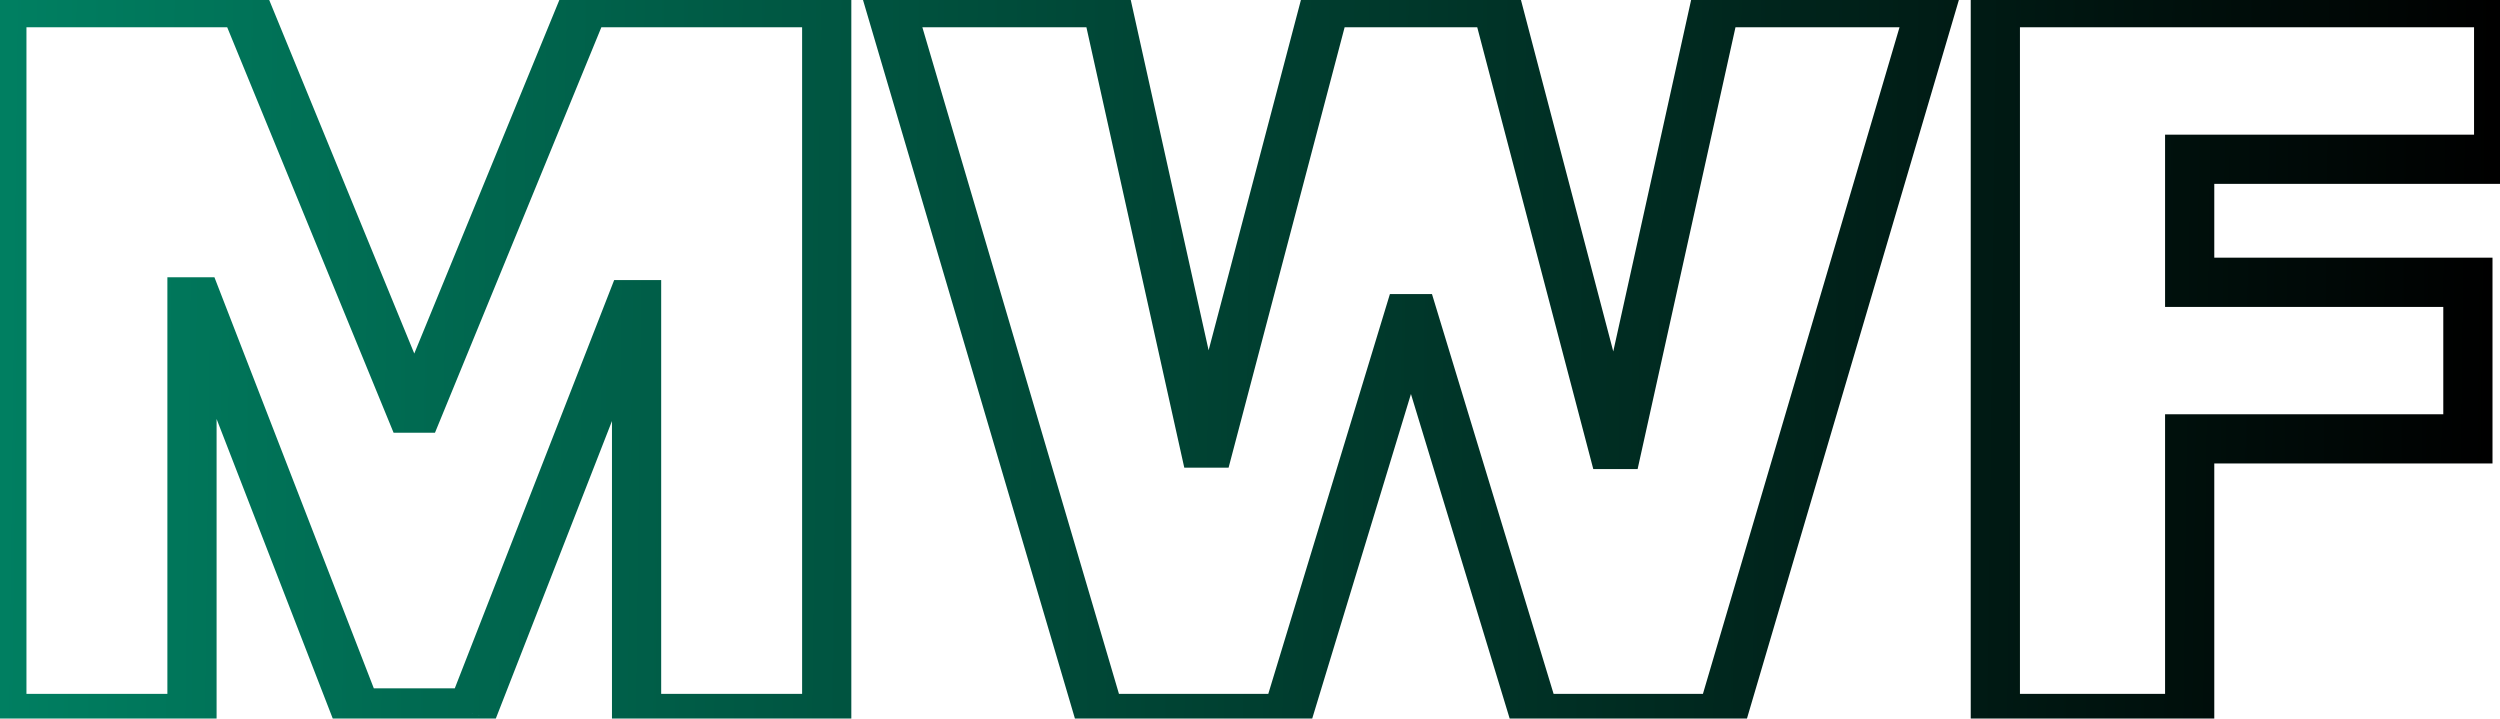 <svg width="508" height="146" viewBox="0 0 508 146" fill="none" xmlns="http://www.w3.org/2000/svg">
    <path d="M0.375 0.545V-4.455H-4.625V0.545H0.375ZM49.523 0.545L54.148 -1.353L52.876 -4.455H49.523V0.545ZM83.329 82.932L78.704 84.83L79.977 87.932H83.329V82.932ZM85.034 82.932V87.932H88.387L89.66 84.83L85.034 82.932ZM118.841 0.545V-4.455H115.488L114.215 -1.353L118.841 0.545ZM167.989 0.545H172.989V-4.455H167.989V0.545ZM167.989 146V151H172.989V146H167.989ZM129.352 146H124.352V151H129.352V146ZM129.352 61.909H134.352V56.909H129.352V61.909ZM128.216 61.909V56.909H124.8L123.558 60.091L128.216 61.909ZM95.829 144.864V149.864H99.245L100.487 146.682L95.829 144.864ZM72.534 144.864L67.872 146.671L69.11 149.864H72.534V144.864ZM40.148 61.341L44.809 59.533L43.572 56.341H40.148V61.341ZM39.011 61.341V56.341H34.011V61.341H39.011ZM39.011 146V151H44.011V146H39.011ZM0.375 146H-4.625V151H0.375V146ZM0.375 5.545H49.523V-4.455H0.375V5.545ZM44.897 2.444L78.704 84.83L87.955 81.034L54.148 -1.353L44.897 2.444ZM83.329 87.932H85.034V77.932H83.329V87.932ZM89.66 84.83L123.467 2.444L114.215 -1.353L80.408 81.034L89.66 84.83ZM118.841 5.545H167.989V-4.455H118.841V5.545ZM162.989 0.545V146H172.989V0.545H162.989ZM167.989 141H129.352V151H167.989V141ZM134.352 146V61.909H124.352V146H134.352ZM129.352 56.909H128.216V66.909H129.352V56.909ZM123.558 60.091L91.172 143.045L100.487 146.682L132.874 63.727L123.558 60.091ZM95.829 139.864H72.534V149.864H95.829V139.864ZM77.196 143.056L44.809 59.533L35.486 63.148L67.872 146.671L77.196 143.056ZM40.148 56.341H39.011V66.341H40.148V56.341ZM34.011 61.341V146H44.011V61.341H34.011ZM39.011 141H0.375V151H39.011V141ZM5.375 146V0.545H-4.625V146H5.375ZM223.635 146L218.839 147.414L219.897 151H223.635V146ZM180.737 0.545V-4.455H174.05L175.941 1.96L180.737 0.545ZM224.771 0.545L229.652 -0.539L228.782 -4.455H224.771V0.545ZM244.658 90.034L239.777 91.119L240.647 95.034H244.658V90.034ZM245.794 90.034V95.034H249.647L250.629 91.308L245.794 90.034ZM269.374 0.545V-4.455H265.52L264.539 -0.729L269.374 0.545ZM304.033 0.545L308.869 -0.725L307.889 -4.455H304.033V0.545ZM327.612 90.318L322.776 91.588L323.756 95.318H327.612V90.318ZM328.749 90.318V95.318H332.762L333.63 91.4L328.749 90.318ZM348.635 0.545V-4.455H344.621L343.753 -0.536L348.635 0.545ZM392.669 0.545L397.465 1.96L399.357 -4.455H392.669V0.545ZM349.771 146V151H353.51L354.567 147.414L349.771 146ZM311.987 146L307.204 147.455L308.282 151H311.987V146ZM287.271 64.75L292.055 63.295L290.977 59.75H287.271V64.75ZM286.135 64.75V59.75H282.43L281.351 63.295L286.135 64.75ZM261.419 146V151H265.124L266.203 147.455L261.419 146ZM228.431 144.586L185.533 -0.869L175.941 1.96L218.839 147.414L228.431 144.586ZM180.737 5.545H224.771V-4.455H180.737V5.545ZM219.89 1.63L239.777 91.119L249.539 88.949L229.652 -0.539L219.89 1.63ZM244.658 95.034H245.794V85.034H244.658V95.034ZM250.629 91.308L274.209 1.819L264.539 -0.729L240.959 88.76L250.629 91.308ZM269.374 5.545H304.033V-4.455H269.374V5.545ZM299.197 1.816L322.776 91.588L332.448 89.048L308.869 -0.725L299.197 1.816ZM327.612 95.318H328.749V85.318H327.612V95.318ZM333.63 91.4L353.517 1.627L343.753 -0.536L323.867 89.237L333.63 91.4ZM348.635 5.545H392.669V-4.455H348.635V5.545ZM387.873 -0.869L344.976 144.586L354.567 147.414L397.465 1.96L387.873 -0.869ZM349.771 141H311.987V151H349.771V141ZM316.771 144.545L292.055 63.295L282.488 66.205L307.204 147.455L316.771 144.545ZM287.271 59.75H286.135V69.75H287.271V59.75ZM281.351 63.295L256.635 144.545L266.203 147.455L290.919 66.205L281.351 63.295ZM261.419 141H223.635V151H261.419V141ZM405.453 146H400.453V151H405.453V146ZM405.453 0.545V-4.455H400.453V0.545H405.453ZM507.726 0.545H512.726V-4.455H507.726V0.545ZM507.726 32.364V37.364H512.726V32.364H507.726ZM444.942 32.364V27.364H439.942V32.364H444.942ZM444.942 57.364H439.942V62.364H444.942V57.364ZM501.476 57.364H506.476V52.364H501.476V57.364ZM501.476 89.182V94.182H506.476V89.182H501.476ZM444.942 89.182V84.182H439.942V89.182H444.942ZM444.942 146V151H449.942V146H444.942ZM410.453 146V0.545H400.453V146H410.453ZM405.453 5.545H507.726V-4.455H405.453V5.545ZM502.726 0.545V32.364H512.726V0.545H502.726ZM507.726 27.364H444.942V37.364H507.726V27.364ZM439.942 32.364V57.364H449.942V32.364H439.942ZM444.942 62.364H501.476V52.364H444.942V62.364ZM496.476 57.364V89.182H506.476V57.364H496.476ZM501.476 84.182H444.942V94.182H501.476V84.182ZM439.942 89.182V146H449.942V89.182H439.942ZM444.942 141H405.453V151H444.942V141Z" fill="url(#paint0_linear_1_5)"/>
    <defs>
    <linearGradient id="paint0_linear_1_5" x1="506.245" y1="74.748" x2="0.803" y2="68.557" gradientUnits="userSpaceOnUse">
    <stop/>
    <stop offset="1" stop-color="#007F61"/>
    </linearGradient>
    </defs>
    </svg>
    